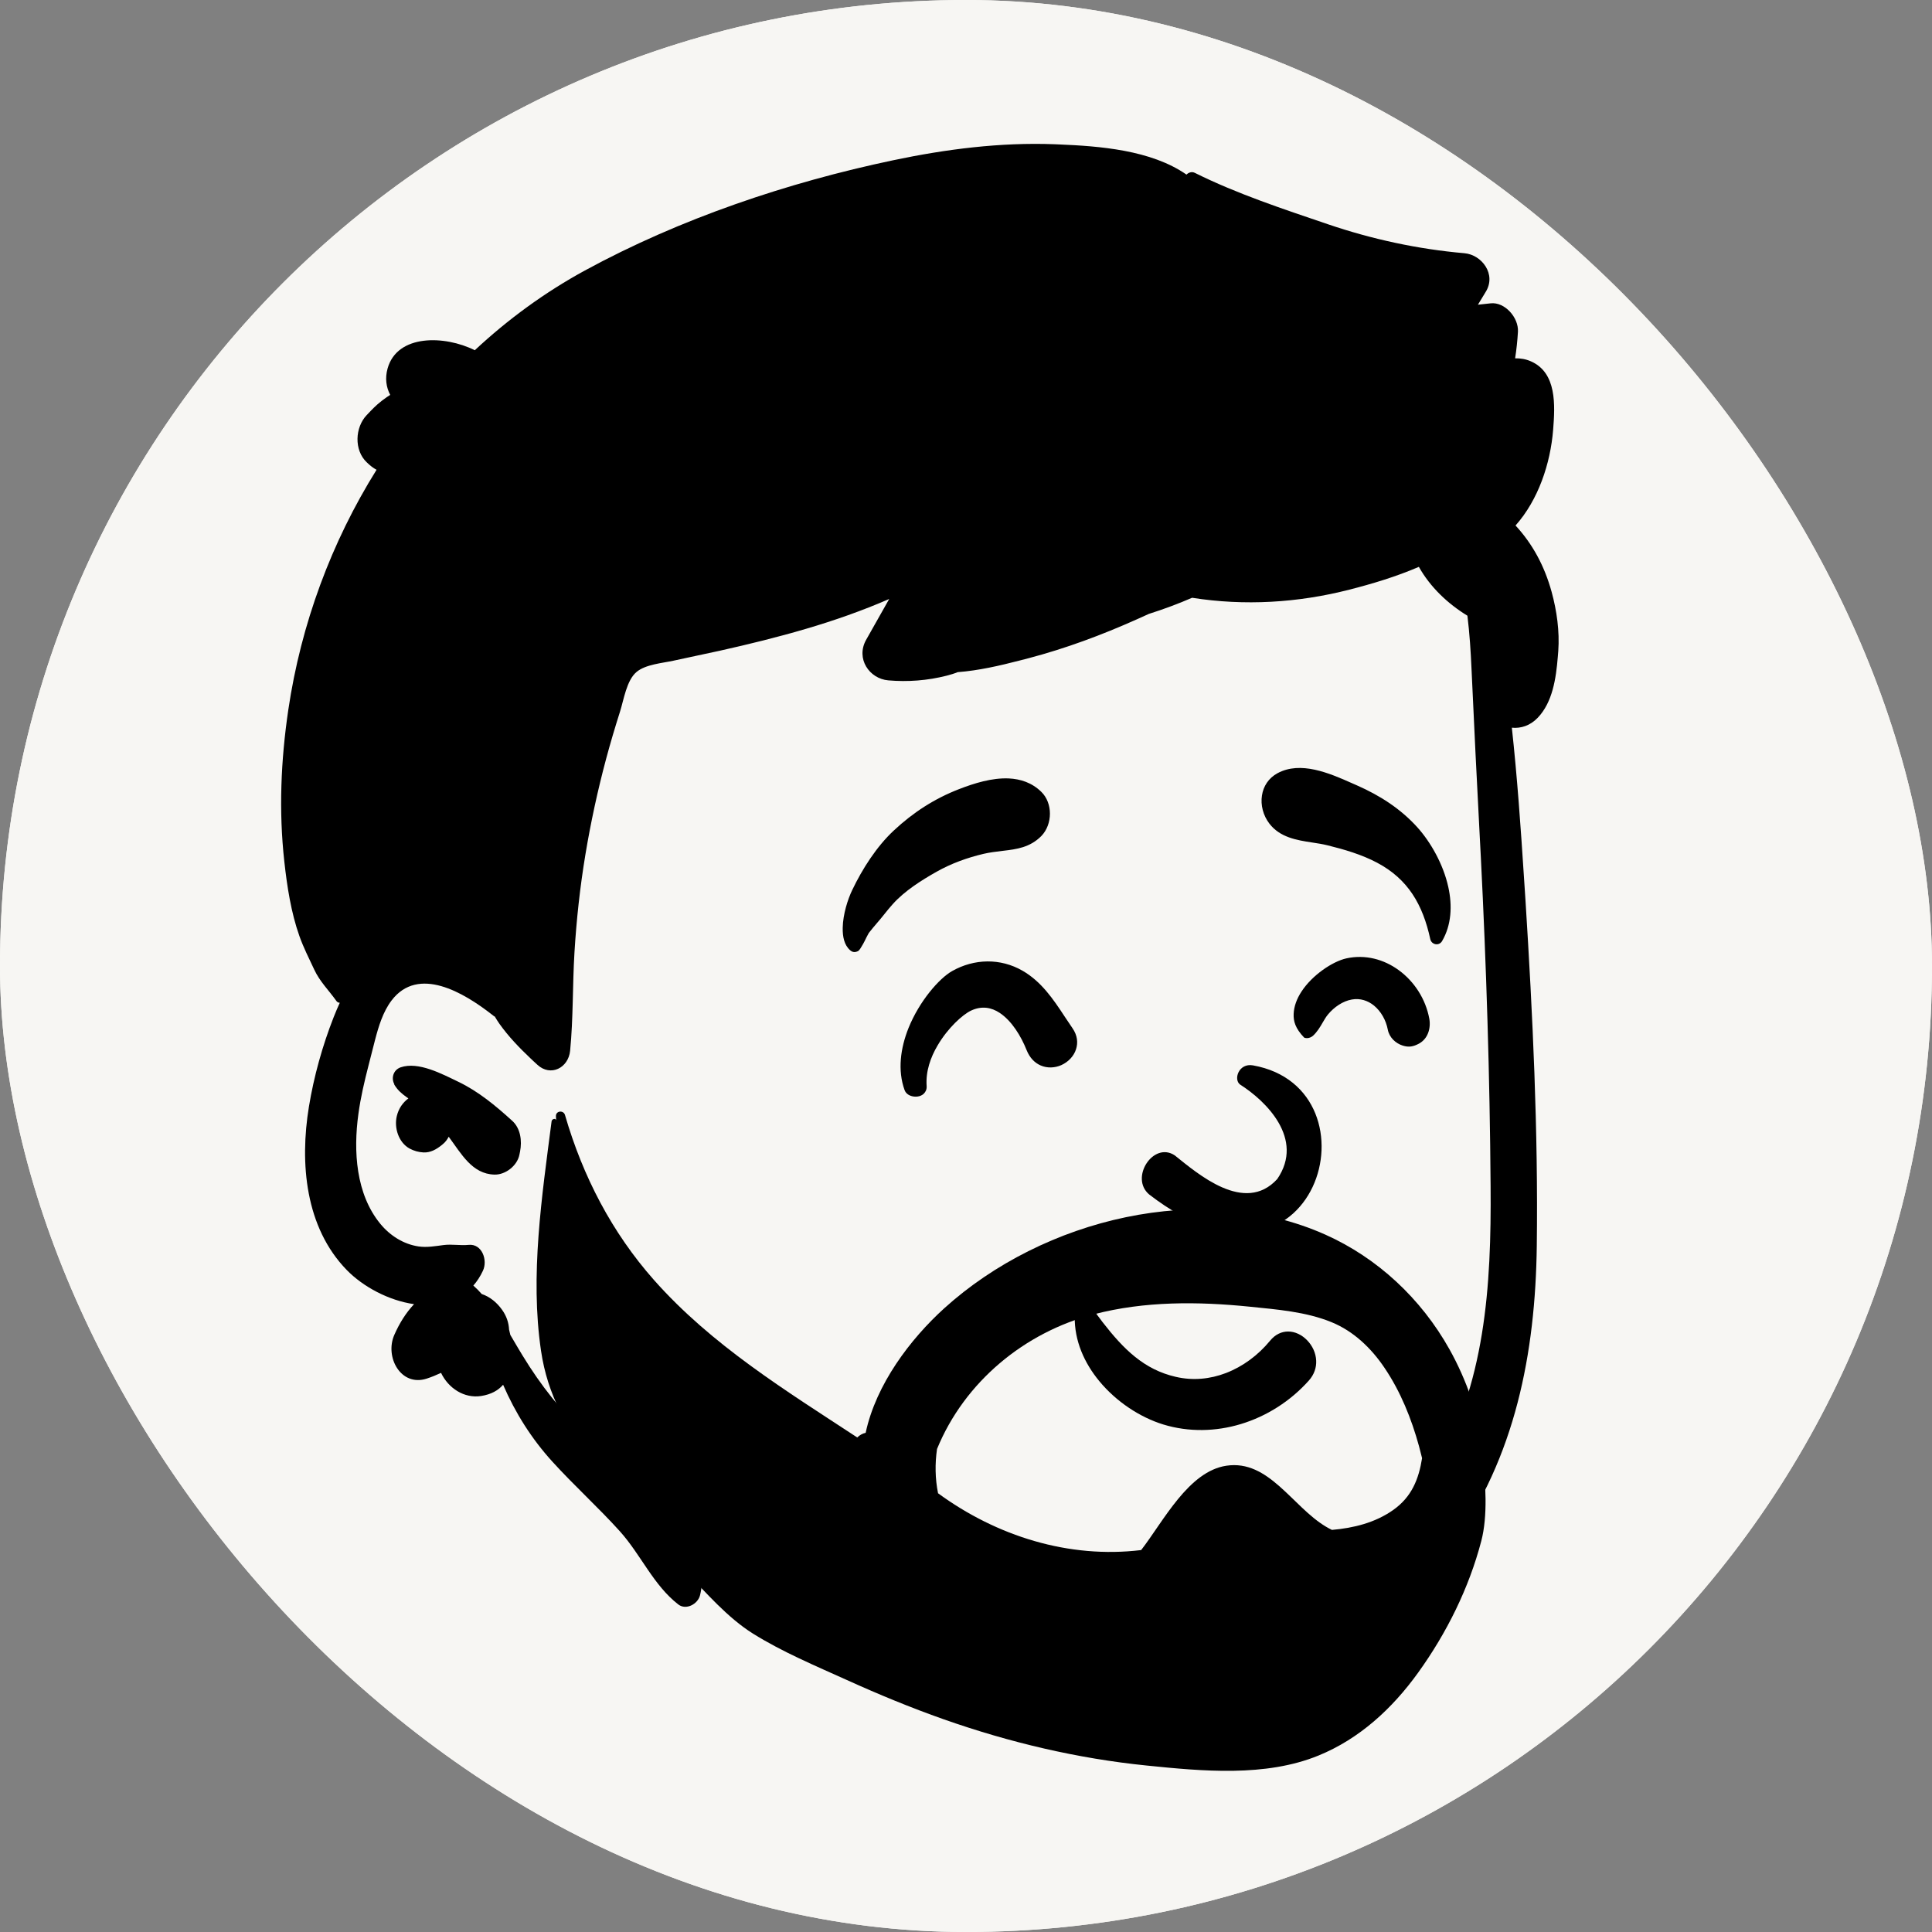 <svg width="32" height="32" viewBox="0 0 32 32" fill="none" xmlns="http://www.w3.org/2000/svg">
<rect x="0" y="0" width="32" height="32" fill="#808080" stroke="none"/>
<g clip-path="url(#clip0_101_19768)">
<rect width="32" height="32" rx="16" fill="#F6F6F3"/>
<rect width="64" height="90" transform="translate(-19 -12)" fill="#F7F6F3"/>
<path fill-rule="evenodd" clip-rule="evenodd" d="M14.791 2.655C15.669 2.47 16.57 2.355 17.466 2.389L17.535 2.392C18.21 2.42 19.064 2.483 19.652 2.892C19.686 2.857 19.74 2.838 19.79 2.863C20.489 3.211 21.257 3.463 21.994 3.714C22.726 3.963 23.486 4.127 24.254 4.194C24.543 4.218 24.79 4.544 24.607 4.836C24.564 4.906 24.521 4.976 24.479 5.047C24.55 5.039 24.62 5.031 24.691 5.024C24.923 4.999 25.155 5.258 25.142 5.495C25.133 5.643 25.118 5.79 25.095 5.935C25.184 5.933 25.271 5.947 25.357 5.985C25.787 6.174 25.757 6.71 25.725 7.117C25.68 7.682 25.478 8.281 25.102 8.704C25.383 9.008 25.581 9.372 25.7 9.804C25.786 10.119 25.833 10.455 25.81 10.783L25.802 10.881C25.773 11.237 25.715 11.632 25.47 11.888C25.344 12.02 25.189 12.068 25.041 12.053C25.13 12.874 25.188 13.699 25.241 14.521L25.267 14.915C25.387 16.816 25.478 18.729 25.454 20.633C25.432 22.413 25.095 24.14 24.05 25.585C23.098 26.9 21.732 27.87 20.186 28.239C19.352 28.438 18.502 28.452 17.659 28.325C17.25 28.263 16.838 28.169 16.45 28.02C16.021 27.854 15.712 27.611 15.423 27.245C15.287 27.072 15.352 26.703 15.625 26.738C16.036 26.79 16.412 26.853 16.807 26.98L16.863 26.999C17.256 27.13 17.663 27.228 18.074 27.27C18.916 27.355 19.77 27.27 20.576 27.003C21.889 26.569 23.02 25.6 23.744 24.384C24.605 22.942 24.702 21.305 24.689 19.647C24.676 17.828 24.619 16.008 24.527 14.19L24.511 13.887C24.462 12.952 24.415 12.016 24.373 11.081C24.36 10.787 24.341 10.491 24.305 10.198C23.981 10 23.69 9.726 23.501 9.389C23.12 9.553 22.72 9.672 22.352 9.766C21.499 9.985 20.613 10.038 19.745 9.901C19.511 10.002 19.272 10.091 19.029 10.168C18.963 10.198 18.898 10.228 18.832 10.257C18.248 10.518 17.655 10.739 17.037 10.902L16.886 10.941C16.561 11.025 16.208 11.107 15.862 11.133C15.806 11.156 15.744 11.175 15.677 11.192C15.363 11.272 15.036 11.297 14.713 11.269C14.399 11.242 14.172 10.91 14.345 10.599C14.472 10.373 14.599 10.147 14.728 9.921C14.28 10.116 13.817 10.278 13.351 10.415C12.879 10.554 12.402 10.671 11.923 10.778C11.667 10.835 11.41 10.886 11.155 10.943C10.973 10.983 10.692 11.004 10.543 11.13C10.378 11.268 10.332 11.59 10.269 11.788C10.187 12.046 10.11 12.305 10.04 12.566C9.9 13.089 9.785 13.619 9.696 14.155C9.607 14.691 9.548 15.232 9.515 15.775C9.482 16.317 9.496 16.863 9.443 17.404C9.414 17.69 9.119 17.837 8.902 17.637C8.876 17.614 8.851 17.59 8.825 17.566L8.787 17.53C8.601 17.354 8.421 17.167 8.272 16.957C8.245 16.918 8.219 16.878 8.195 16.836C8.191 16.836 8.187 16.835 8.183 16.832L8.142 16.8C7.687 16.446 6.928 15.986 6.484 16.573C6.343 16.76 6.271 16.998 6.211 17.228L6.106 17.639C6.037 17.907 5.973 18.177 5.936 18.452C5.851 19.067 5.894 19.776 6.299 20.27C6.461 20.467 6.684 20.608 6.933 20.645C7.072 20.665 7.209 20.64 7.347 20.622C7.487 20.604 7.622 20.633 7.762 20.619C7.984 20.596 8.082 20.874 7.998 21.049C7.954 21.143 7.901 21.224 7.84 21.293C7.889 21.336 7.935 21.383 7.979 21.433C8.111 21.477 8.229 21.571 8.317 21.696C8.389 21.797 8.426 21.907 8.432 22.023C8.44 22.052 8.446 22.081 8.453 22.111L8.573 22.315C8.6 22.36 8.626 22.404 8.653 22.448C8.96 22.953 9.301 23.38 9.724 23.783C10.131 24.17 10.574 24.517 10.957 24.933L11.002 24.982C11.359 25.375 11.735 25.851 11.595 26.422C11.559 26.569 11.363 26.674 11.235 26.575C10.823 26.256 10.615 25.75 10.266 25.362C9.906 24.963 9.507 24.604 9.146 24.206C8.805 23.83 8.536 23.405 8.333 22.936C8.252 23.03 8.134 23.096 7.97 23.122C7.689 23.166 7.427 22.994 7.305 22.739C7.226 22.776 7.146 22.809 7.065 22.835C6.638 22.971 6.37 22.476 6.531 22.11C6.617 21.914 6.724 21.744 6.858 21.601C6.441 21.541 6.017 21.316 5.743 21.035C5.057 20.33 4.962 19.27 5.117 18.328C5.199 17.829 5.34 17.323 5.524 16.854C5.556 16.772 5.591 16.69 5.628 16.609C5.607 16.609 5.586 16.599 5.573 16.581C5.448 16.404 5.297 16.259 5.205 16.06C5.12 15.878 5.026 15.694 4.959 15.504C4.821 15.116 4.754 14.678 4.709 14.268C4.616 13.428 4.652 12.593 4.775 11.758C4.985 10.336 5.491 8.975 6.237 7.781C6.196 7.759 6.157 7.732 6.121 7.7L6.103 7.684L6.074 7.657C5.861 7.455 5.88 7.078 6.074 6.875L6.136 6.81C6.213 6.73 6.28 6.666 6.406 6.578C6.425 6.565 6.444 6.553 6.463 6.541C6.397 6.414 6.374 6.266 6.42 6.102C6.58 5.532 7.366 5.552 7.864 5.801C8.415 5.287 9.026 4.841 9.688 4.48C11.266 3.621 13.05 3.021 14.791 2.655ZM6.637 17.678C6.931 17.578 7.323 17.789 7.588 17.916C7.923 18.076 8.209 18.314 8.485 18.565C8.623 18.691 8.648 18.896 8.614 19.072C8.61 19.09 8.607 19.108 8.603 19.126C8.566 19.313 8.366 19.461 8.189 19.455C7.819 19.445 7.642 19.111 7.432 18.828C7.408 18.874 7.377 18.916 7.338 18.948L7.313 18.969C7.226 19.038 7.13 19.093 7.015 19.088C6.933 19.084 6.855 19.062 6.783 19.023C6.603 18.924 6.524 18.68 6.573 18.483C6.603 18.358 6.673 18.261 6.764 18.193L6.73 18.169C6.657 18.116 6.591 18.061 6.539 17.978L6.528 17.959H6.532C6.476 17.858 6.513 17.721 6.637 17.678Z" fill="black"/>
<path fill-rule="evenodd" clip-rule="evenodd" d="M20.552 23.587C20.137 23.712 19.691 23.723 19.268 23.594C18.884 23.476 18.49 23.218 18.208 22.876C17.957 22.573 17.795 22.204 17.801 21.81C17.802 21.765 17.817 21.728 17.841 21.699C17.866 21.667 17.902 21.646 17.94 21.636C17.98 21.627 18.021 21.63 18.057 21.647C18.089 21.662 18.116 21.688 18.133 21.726C18.177 21.785 18.22 21.843 18.263 21.9C18.612 22.349 18.95 22.685 19.475 22.805C19.76 22.871 20.044 22.842 20.305 22.742C20.584 22.635 20.837 22.448 21.035 22.208C21.124 22.099 21.23 22.055 21.333 22.054C21.45 22.053 21.565 22.11 21.652 22.201C21.738 22.29 21.795 22.41 21.8 22.537C21.805 22.648 21.77 22.764 21.678 22.867C21.373 23.208 20.979 23.458 20.552 23.587ZM20.539 17.963C20.964 18.232 21.613 18.861 21.155 19.529C20.616 20.118 19.84 19.442 19.458 19.137C19.104 18.9 18.706 19.509 19.035 19.785C21.796 21.916 22.917 18.033 20.754 17.646C20.516 17.603 20.427 17.88 20.539 17.963ZM16.559 16.777C16.422 16.686 16.262 16.655 16.083 16.739C15.944 16.805 15.7 17.025 15.53 17.315C15.413 17.512 15.331 17.745 15.348 17.987C15.352 18.043 15.332 18.084 15.301 18.115C15.276 18.139 15.24 18.157 15.198 18.162C15.162 18.167 15.122 18.163 15.09 18.152C15.028 18.132 14.995 18.09 14.983 18.056C14.864 17.727 14.915 17.359 15.048 17.027C15.229 16.579 15.556 16.205 15.77 16.084C16.136 15.877 16.569 15.867 16.936 16.078C17.248 16.258 17.444 16.547 17.638 16.843C17.68 16.905 17.721 16.968 17.763 17.029C17.848 17.151 17.856 17.273 17.823 17.377C17.787 17.493 17.694 17.59 17.578 17.642C17.471 17.689 17.346 17.695 17.236 17.647C17.142 17.606 17.057 17.526 17.003 17.391C16.912 17.163 16.76 16.911 16.559 16.777V16.777ZM23.504 17.285C23.41 17.335 23.337 17.351 23.233 17.318C23.175 17.3 23.119 17.266 23.074 17.22C23.03 17.174 22.998 17.117 22.986 17.053C22.956 16.897 22.874 16.751 22.757 16.655C22.657 16.574 22.53 16.53 22.391 16.555C22.24 16.581 22.096 16.682 21.997 16.801C21.963 16.841 21.938 16.886 21.911 16.931C21.863 17.015 21.815 17.093 21.748 17.155C21.722 17.178 21.684 17.195 21.647 17.195C21.631 17.195 21.616 17.192 21.602 17.187C21.451 17.03 21.422 16.911 21.427 16.793C21.432 16.668 21.479 16.543 21.555 16.426C21.733 16.151 22.071 15.925 22.299 15.874C22.611 15.805 22.921 15.888 23.169 16.07C23.425 16.257 23.614 16.547 23.674 16.874C23.688 16.953 23.682 17.038 23.653 17.112C23.625 17.184 23.576 17.245 23.504 17.285ZM17.248 13.847C17.06 14.037 16.838 14.066 16.614 14.092C16.49 14.107 16.39 14.119 16.292 14.142C16.023 14.205 15.757 14.301 15.514 14.438C15.261 14.581 14.984 14.755 14.786 14.976C14.738 15.029 14.694 15.084 14.649 15.14C14.608 15.191 14.569 15.239 14.528 15.286C14.48 15.34 14.435 15.397 14.39 15.453C14.363 15.501 14.357 15.512 14.352 15.524C14.343 15.543 14.333 15.563 14.322 15.585C14.307 15.615 14.289 15.648 14.27 15.678C14.239 15.733 14.222 15.748 14.208 15.755C14.184 15.766 14.161 15.771 14.139 15.768C14.118 15.765 14.099 15.755 14.08 15.738C13.983 15.653 13.955 15.514 13.958 15.367C13.962 15.143 14.042 14.895 14.115 14.743C14.284 14.389 14.52 14.021 14.803 13.757C15.126 13.455 15.48 13.227 15.886 13.07C16.138 12.972 16.43 12.882 16.705 12.893C16.903 12.902 17.092 12.963 17.248 13.116C17.344 13.21 17.39 13.344 17.39 13.477C17.39 13.613 17.342 13.75 17.248 13.847ZM23.885 15.588C23.873 15.608 23.856 15.623 23.838 15.631C23.819 15.64 23.797 15.642 23.777 15.639C23.756 15.635 23.737 15.625 23.721 15.611C23.706 15.596 23.695 15.578 23.69 15.555C23.566 14.985 23.324 14.562 22.809 14.289C22.555 14.154 22.264 14.069 21.988 14.001C21.907 13.981 21.823 13.968 21.737 13.955C21.47 13.915 21.2 13.868 21.026 13.643C20.921 13.507 20.877 13.333 20.902 13.175C20.925 13.025 21.009 12.888 21.161 12.806C21.541 12.602 22.012 12.802 22.395 12.973C22.424 12.986 22.451 12.998 22.479 13.01C22.853 13.175 23.195 13.392 23.476 13.703C23.698 13.95 23.905 14.315 23.988 14.69C24.057 15.002 24.041 15.321 23.885 15.588Z" fill="black"/>
<path fill-rule="evenodd" clip-rule="evenodd" d="M15.52 24C15.976 22.886 16.971 22.068 18.118 21.769C18.959 21.549 19.843 21.556 20.701 21.643C21.15 21.689 21.632 21.726 22.056 21.9C22.418 22.048 22.713 22.329 22.934 22.659C23.198 23.05 23.378 23.497 23.504 23.956C23.521 24.021 23.538 24.086 23.554 24.152C23.499 24.498 23.383 24.793 23.076 25.01C22.776 25.222 22.418 25.309 22.061 25.34C22.026 25.323 21.992 25.305 21.961 25.286C21.405 24.954 21.014 24.171 20.312 24.277C19.685 24.371 19.273 25.193 18.901 25.674C17.705 25.819 16.51 25.445 15.537 24.733C15.488 24.489 15.485 24.243 15.52 24M24.367 23.155C24.271 22.875 24.151 22.605 24.008 22.349C23.536 21.505 22.811 20.833 21.951 20.449C19.916 19.541 17.283 20.181 15.639 21.67C15.078 22.179 14.51 22.927 14.338 23.732C14.287 23.742 14.239 23.77 14.199 23.809C13.012 23.03 11.789 22.281 10.832 21.201C10.137 20.416 9.654 19.488 9.358 18.468C9.334 18.384 9.204 18.396 9.208 18.489C9.209 18.51 9.21 18.532 9.211 18.554C9.199 18.514 9.14 18.535 9.136 18.573C8.976 19.813 8.777 21.127 8.961 22.373C9.07 23.116 9.395 23.66 9.828 24.248C10.292 24.878 10.817 25.464 11.355 26.026C11.696 26.383 12.052 26.794 12.469 27.056C12.955 27.36 13.506 27.591 14.024 27.825C14.551 28.064 15.086 28.285 15.631 28.477C16.721 28.861 17.848 29.127 18.994 29.243C19.911 29.336 20.96 29.437 21.839 29.077C22.513 28.802 23.058 28.303 23.489 27.704C23.959 27.051 24.33 26.307 24.535 25.523C24.749 24.708 24.412 23.286 24.367 23.155" fill="black"/>
</g>
<defs>
<clipPath id="clip0_101_19768">
<rect width="32" height="32" rx="16" fill="white"/>
</clipPath>
</defs>
</svg>
